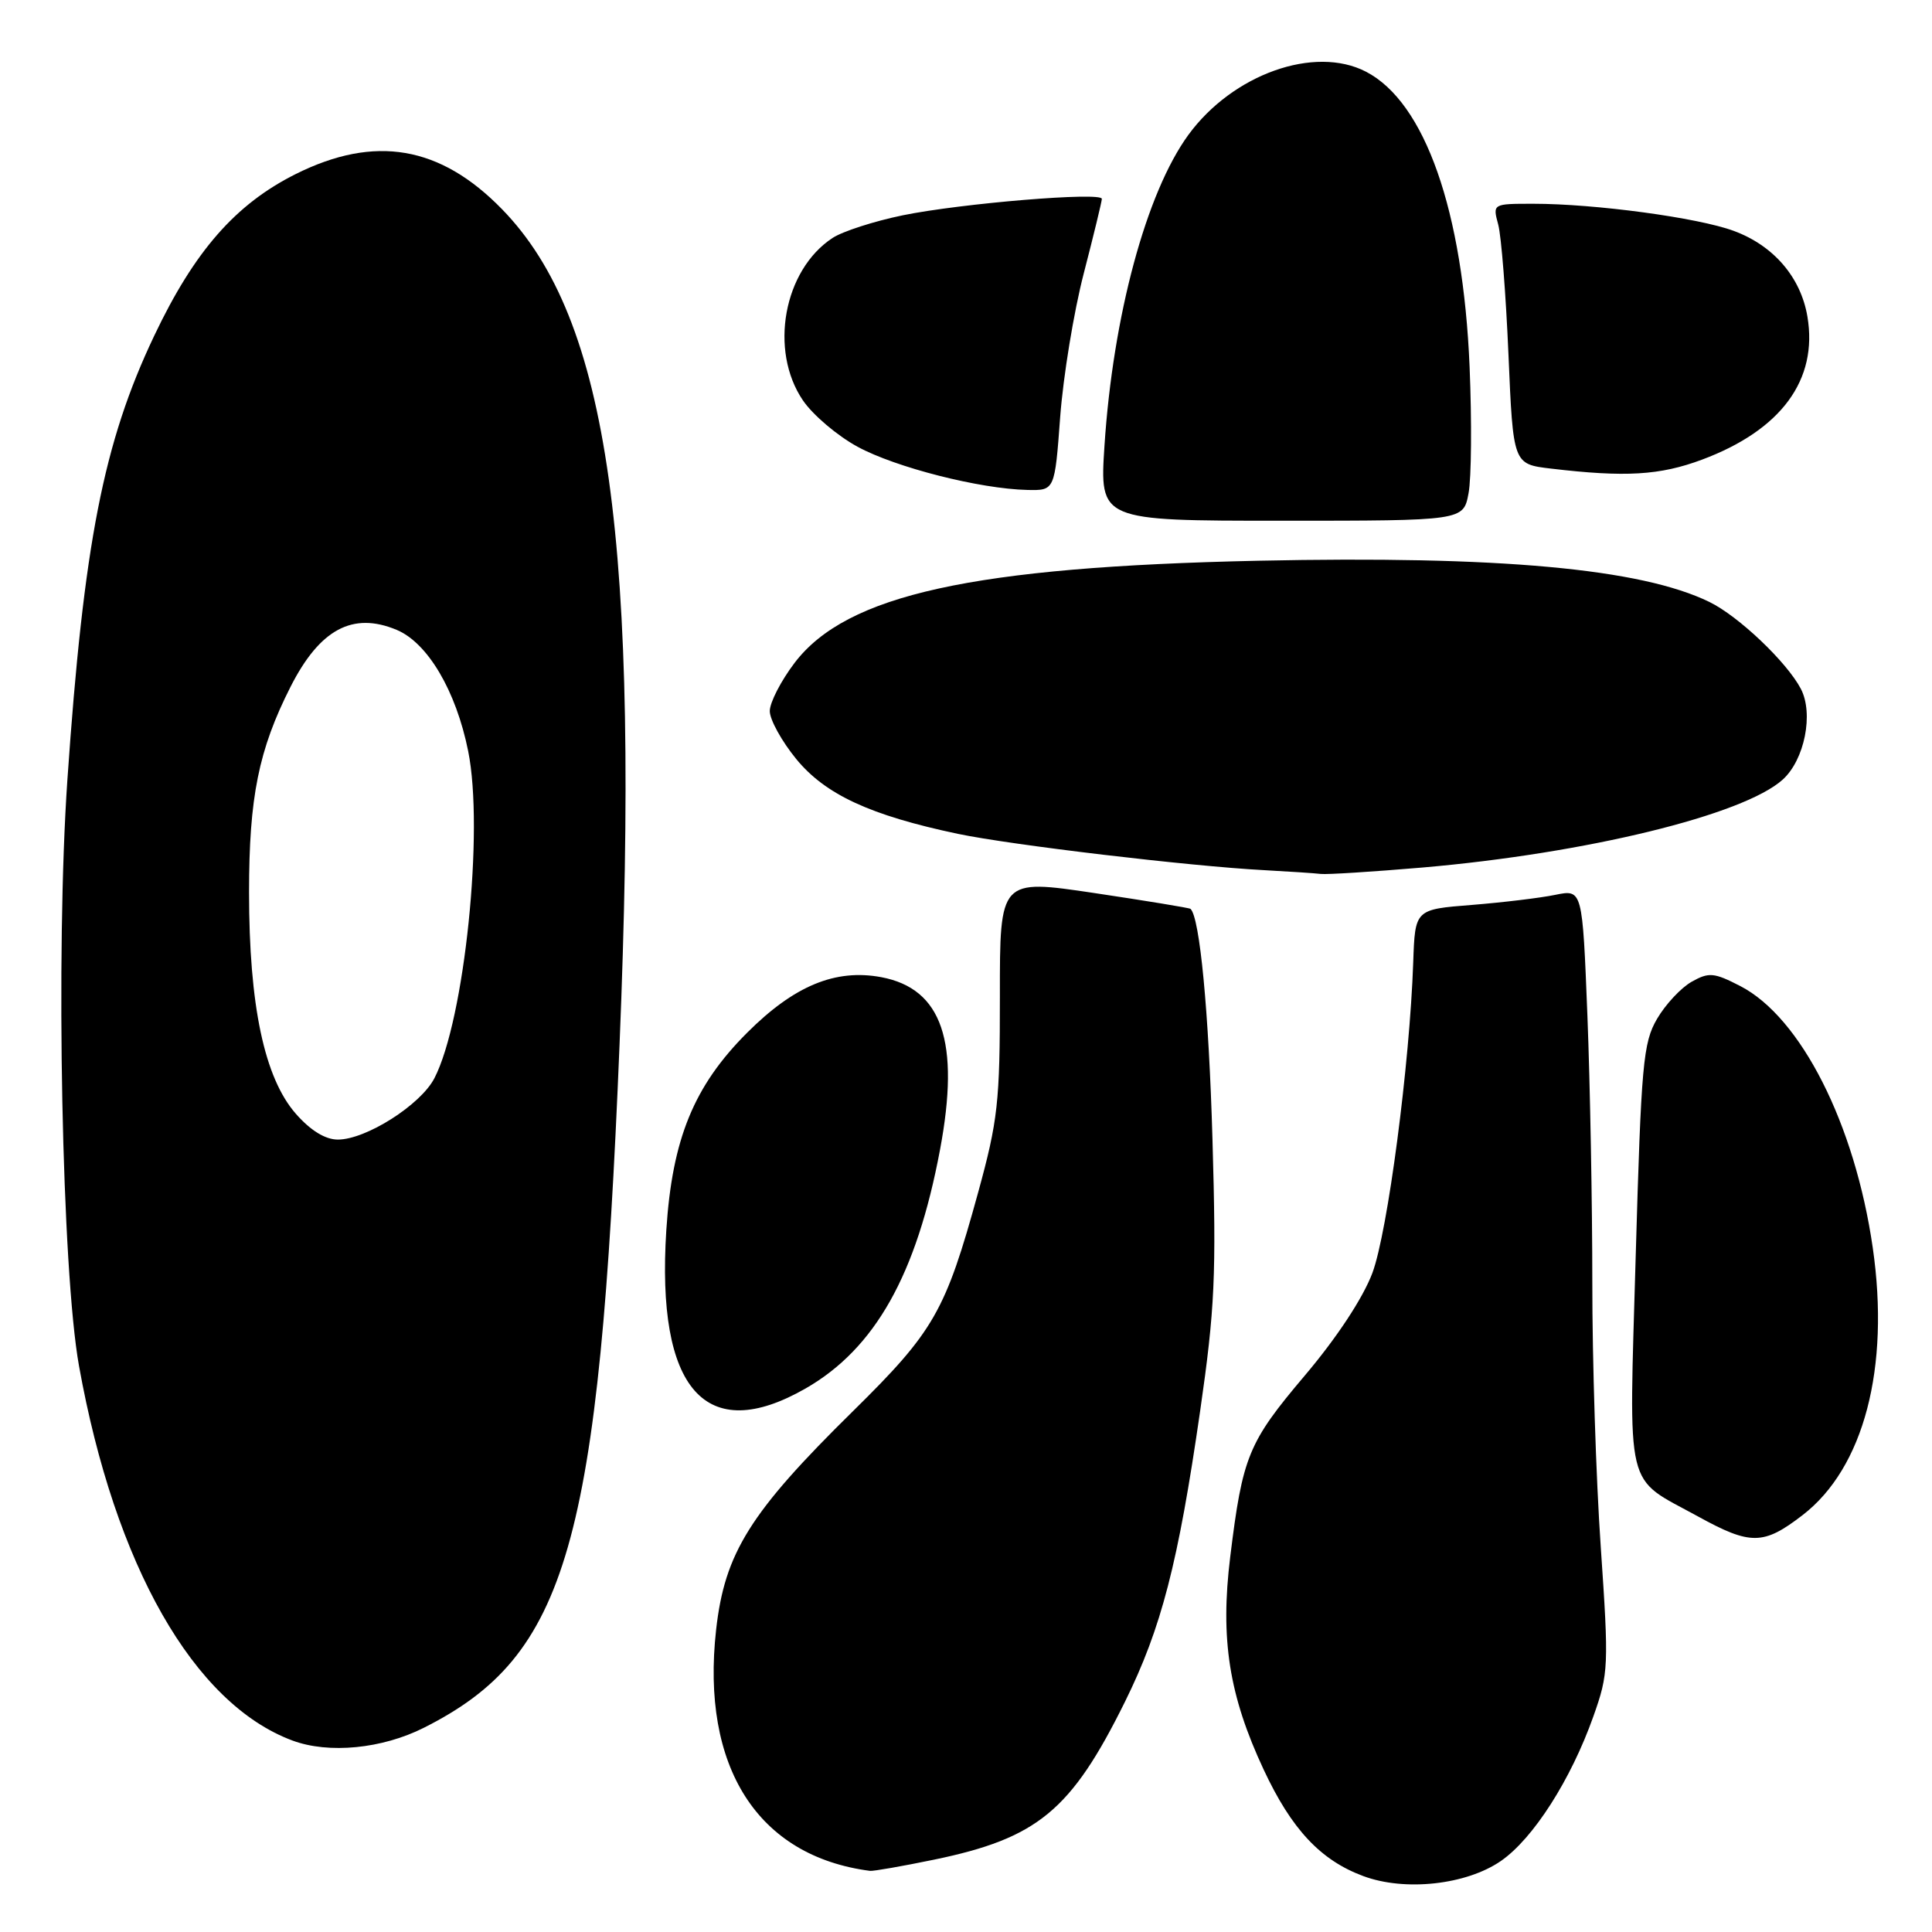 <?xml version="1.0" encoding="UTF-8" standalone="no"?>
<!DOCTYPE svg PUBLIC "-//W3C//DTD SVG 1.1//EN" "http://www.w3.org/Graphics/SVG/1.1/DTD/svg11.dtd" >
<svg xmlns="http://www.w3.org/2000/svg" xmlns:xlink="http://www.w3.org/1999/xlink" version="1.1" viewBox="0 0 256 256">
 <g >
 <path fill="currentColor"
d=" M 198.89 246.58 C 203.17 243.61 208.15 235.83 211.13 227.43 C 213.15 221.75 213.19 220.80 212.11 205.00 C 211.48 195.93 210.98 180.13 210.99 169.91 C 210.99 159.69 210.70 143.79 210.34 134.58 C 209.68 117.84 209.68 117.84 206.09 118.57 C 204.12 118.98 199.12 119.58 195.00 119.91 C 187.50 120.50 187.50 120.50 187.26 127.50 C 186.80 141.03 183.87 163.26 181.85 168.67 C 180.61 171.98 177.15 177.24 172.89 182.27 C 165.39 191.14 164.65 192.94 163.01 206.30 C 161.67 217.20 162.85 224.66 167.45 234.50 C 171.14 242.39 174.98 246.49 180.64 248.59 C 186.17 250.65 194.31 249.75 198.89 246.58 Z  M 123.74 246.42 C 137.49 243.58 141.93 239.91 149.06 225.50 C 153.89 215.72 156.11 207.16 159.02 187.00 C 160.98 173.40 161.18 168.99 160.66 151.00 C 160.17 134.00 158.98 121.58 157.75 120.43 C 157.61 120.30 151.87 119.36 144.99 118.33 C 132.48 116.47 132.48 116.47 132.49 131.98 C 132.50 146.02 132.22 148.50 129.61 158.00 C 125.27 173.79 123.78 176.39 113.00 187.01 C 99.37 200.42 96.03 205.77 94.89 215.94 C 92.85 234.15 100.40 245.97 115.29 247.90 C 115.73 247.95 119.53 247.29 123.74 246.42 Z  M 56.18 228.93 C 75.19 219.36 79.38 204.75 82.09 138.50 C 84.83 71.54 80.73 42.32 66.54 27.74 C 58.34 19.31 49.67 17.83 39.19 23.06 C 31.21 27.05 25.76 33.27 20.43 44.50 C 13.71 58.63 11.09 72.03 8.93 103.32 C 7.36 126.04 8.20 168.37 10.47 181.00 C 15.23 207.44 25.67 225.76 38.75 230.63 C 43.56 232.42 50.63 231.73 56.18 228.93 Z  M 238.84 200.77 C 246.97 194.52 250.45 181.26 248.15 165.33 C 245.78 148.93 238.63 134.81 230.60 130.66 C 227.11 128.86 226.44 128.80 224.15 130.09 C 222.75 130.88 220.69 133.08 219.57 135.00 C 217.72 138.16 217.47 140.98 216.74 166.43 C 215.84 198.29 215.18 195.54 225.00 200.94 C 231.96 204.77 233.67 204.75 238.84 200.77 Z  M 106.76 183.97 C 115.95 178.69 121.45 168.92 124.56 152.33 C 127.24 138.04 124.84 131.00 116.77 129.48 C 110.70 128.35 105.23 130.61 99.00 136.84 C 91.94 143.90 89.07 150.91 88.29 163.00 C 86.93 184.13 93.49 191.58 106.76 183.97 Z  M 188.50 114.95 C 210.21 113.07 231.03 107.99 236.22 103.30 C 239.12 100.68 240.34 94.55 238.62 91.27 C 236.75 87.71 230.36 81.64 226.50 79.76 C 217.44 75.34 198.63 73.62 166.75 74.30 C 128.91 75.11 112.17 78.79 105.29 87.83 C 103.48 90.21 102.00 93.09 102.00 94.22 C 102.00 95.36 103.58 98.22 105.51 100.58 C 109.37 105.29 115.32 108.04 126.93 110.49 C 134.00 111.97 157.65 114.78 167.50 115.30 C 170.80 115.48 174.18 115.70 175.00 115.80 C 175.82 115.90 181.90 115.51 188.50 114.95 Z  M 194.59 65.36 C 194.97 63.37 195.03 55.83 194.73 48.61 C 193.86 27.90 188.82 13.55 181.00 9.50 C 174.18 5.97 163.33 9.84 157.46 17.88 C 151.88 25.54 147.48 41.86 146.35 59.04 C 145.70 69.00 145.70 69.00 169.80 69.00 C 193.91 69.00 193.91 69.00 194.59 65.36 Z  M 140.48 55.25 C 140.88 49.89 142.28 41.33 143.60 36.24 C 144.92 31.14 146.00 26.69 146.00 26.35 C 146.00 25.40 127.38 26.94 119.61 28.53 C 115.83 29.31 111.64 30.66 110.32 31.53 C 103.83 35.78 101.89 46.43 106.39 53.05 C 107.70 54.98 110.96 57.75 113.64 59.20 C 118.68 61.94 129.83 64.78 136.13 64.92 C 139.76 65.00 139.76 65.00 140.48 55.25 Z  M 225.54 60.90 C 236.02 56.98 240.91 50.33 239.49 41.94 C 238.61 36.73 235.00 32.53 229.72 30.59 C 224.99 28.84 211.36 27.00 203.17 27.00 C 197.78 27.00 197.78 27.00 198.52 29.75 C 198.93 31.26 199.54 39.02 199.88 47.00 C 200.50 61.50 200.50 61.50 205.50 62.09 C 215.37 63.26 219.95 62.99 225.54 60.90 Z  M 39.20 147.58 C 35.03 142.82 33.00 133.24 33.00 118.23 C 33.00 105.65 34.27 99.34 38.50 91.00 C 42.37 83.37 46.74 81.03 52.56 83.46 C 56.67 85.18 60.42 91.52 62.03 99.50 C 64.16 109.97 61.56 135.14 57.56 142.87 C 55.74 146.40 48.50 151.00 44.77 151.00 C 43.10 151.00 41.15 149.80 39.20 147.58 Z "/>
</g>
</svg>